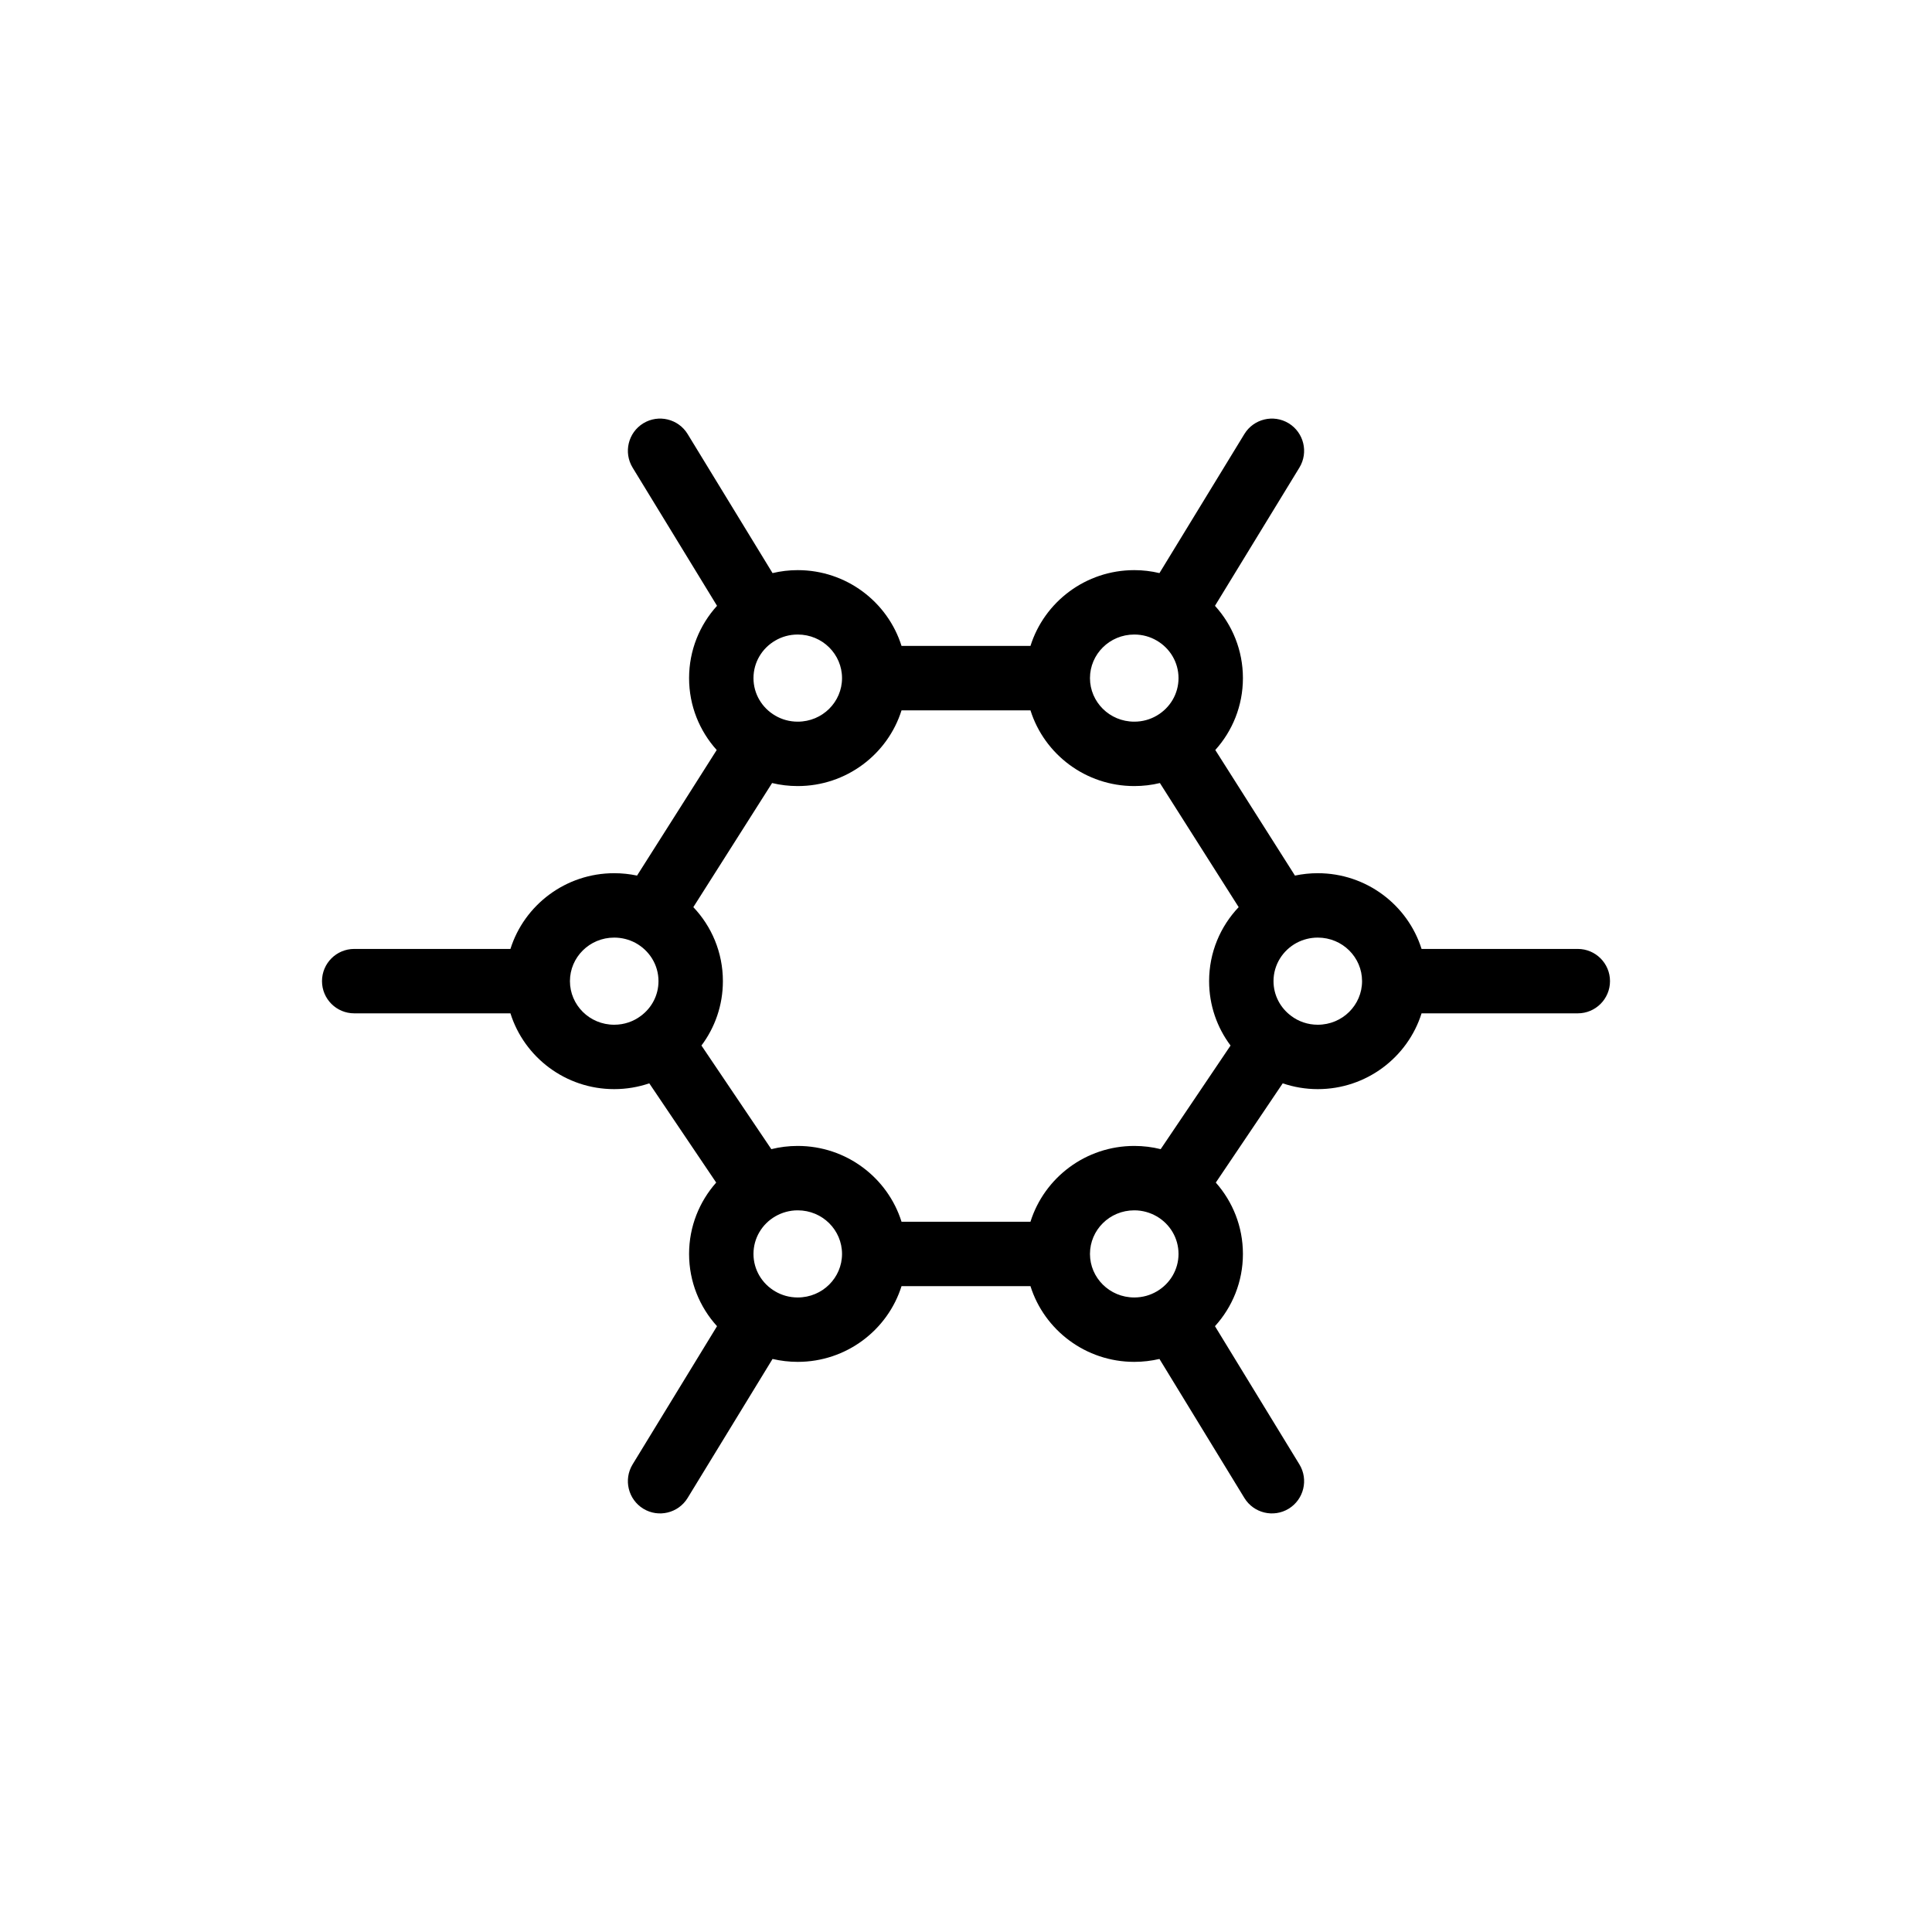 <svg width="30" height="30" viewBox="0 0 30 30" fill="none" xmlns="http://www.w3.org/2000/svg">
<path fill-rule="evenodd" clip-rule="evenodd" d="M9.989 6.573C10.225 6.429 10.533 6.504 10.677 6.739L11.996 8.899C12.122 8.869 12.253 8.853 12.387 8.853C13.141 8.853 13.784 9.346 13.999 10.03H16.001C16.216 9.346 16.859 8.853 17.613 8.853C17.747 8.853 17.878 8.869 18.004 8.899L19.323 6.739C19.467 6.504 19.775 6.429 20.011 6.573C20.246 6.717 20.321 7.025 20.177 7.261L18.866 9.407C19.135 9.703 19.3 10.097 19.3 10.53C19.3 10.96 19.137 11.351 18.871 11.646L20.108 13.596C20.222 13.572 20.341 13.559 20.462 13.559C21.216 13.559 21.859 14.052 22.074 14.735H24.5C24.776 14.735 25 14.959 25 15.235C25 15.511 24.776 15.735 24.5 15.735H22.074C21.859 16.419 21.216 16.912 20.462 16.912C20.272 16.912 20.089 16.88 19.918 16.822L18.879 18.363C19.14 18.658 19.3 19.045 19.3 19.471C19.3 19.904 19.135 20.297 18.866 20.593L20.177 22.739C20.321 22.975 20.246 23.283 20.011 23.427C19.775 23.571 19.467 23.496 19.323 23.261L18.004 21.102C17.878 21.131 17.747 21.147 17.613 21.147C16.859 21.147 16.216 20.654 16.001 19.971H13.999C13.784 20.654 13.141 21.147 12.387 21.147C12.253 21.147 12.122 21.131 11.996 21.102L10.677 23.261C10.533 23.496 10.225 23.571 9.989 23.427C9.754 23.283 9.679 22.975 9.823 22.739L11.134 20.593C10.865 20.297 10.7 19.904 10.7 19.471C10.7 19.045 10.86 18.658 11.121 18.363L10.082 16.822C9.911 16.88 9.728 16.912 9.537 16.912C8.784 16.912 8.141 16.419 7.926 15.735H5.5C5.224 15.735 5 15.511 5 15.235C5 14.959 5.224 14.735 5.5 14.735H7.926C8.141 14.052 8.784 13.559 9.537 13.559C9.659 13.559 9.778 13.572 9.892 13.596L11.129 11.646C10.863 11.351 10.7 10.96 10.7 10.53C10.7 10.097 10.865 9.703 11.134 9.407L9.823 7.261C9.679 7.025 9.754 6.717 9.989 6.573ZM11.989 12.159L10.766 14.086C11.05 14.385 11.225 14.789 11.225 15.235C11.225 15.611 11.101 15.956 10.892 16.235L11.977 17.844C12.109 17.811 12.246 17.794 12.387 17.794C13.141 17.794 13.784 18.287 13.999 18.971H16.001C16.216 18.287 16.859 17.794 17.613 17.794C17.754 17.794 17.891 17.811 18.023 17.844L19.108 16.235C18.899 15.956 18.775 15.611 18.775 15.235C18.775 14.789 18.95 14.385 19.234 14.086L18.011 12.159C17.883 12.19 17.75 12.206 17.613 12.206C16.859 12.206 16.216 11.713 16.001 11.03H13.999C13.784 11.713 13.141 12.206 12.387 12.206C12.25 12.206 12.117 12.19 11.989 12.159ZM12.387 9.853C12.259 9.853 12.14 9.887 12.038 9.947C11.833 10.066 11.7 10.284 11.7 10.53C11.7 10.775 11.833 10.993 12.038 11.112C12.14 11.172 12.259 11.206 12.387 11.206C12.772 11.206 13.075 10.899 13.075 10.53C13.075 10.16 12.772 9.853 12.387 9.853ZM17.613 9.853C17.228 9.853 16.925 10.16 16.925 10.53C16.925 10.899 17.228 11.206 17.613 11.206C17.741 11.206 17.86 11.172 17.962 11.112C18.167 10.993 18.3 10.775 18.3 10.53C18.3 10.284 18.167 10.066 17.962 9.947C17.86 9.887 17.741 9.853 17.613 9.853ZM9.537 14.559C9.153 14.559 8.85 14.866 8.85 15.235C8.85 15.605 9.153 15.912 9.537 15.912C9.694 15.912 9.837 15.861 9.951 15.775C10.12 15.65 10.225 15.454 10.225 15.235C10.225 14.981 10.082 14.757 9.865 14.64C9.769 14.589 9.657 14.559 9.537 14.559ZM20.462 14.559C20.343 14.559 20.232 14.589 20.135 14.64C19.918 14.757 19.775 14.981 19.775 15.235C19.775 15.454 19.881 15.65 20.049 15.775C20.163 15.861 20.306 15.912 20.462 15.912C20.847 15.912 21.15 15.605 21.15 15.235C21.15 14.866 20.847 14.559 20.462 14.559ZM12.387 18.794C12.259 18.794 12.14 18.829 12.038 18.888C11.833 19.007 11.7 19.225 11.7 19.471C11.7 19.716 11.833 19.934 12.038 20.053C12.14 20.113 12.259 20.147 12.387 20.147C12.772 20.147 13.075 19.84 13.075 19.471C13.075 19.101 12.772 18.794 12.387 18.794ZM17.613 18.794C17.228 18.794 16.925 19.101 16.925 19.471C16.925 19.84 17.228 20.147 17.613 20.147C17.741 20.147 17.86 20.113 17.962 20.053C18.167 19.934 18.3 19.716 18.3 19.471C18.3 19.225 18.167 19.007 17.962 18.888C17.86 18.829 17.741 18.794 17.613 18.794Z" fill="black"/>
</svg>
